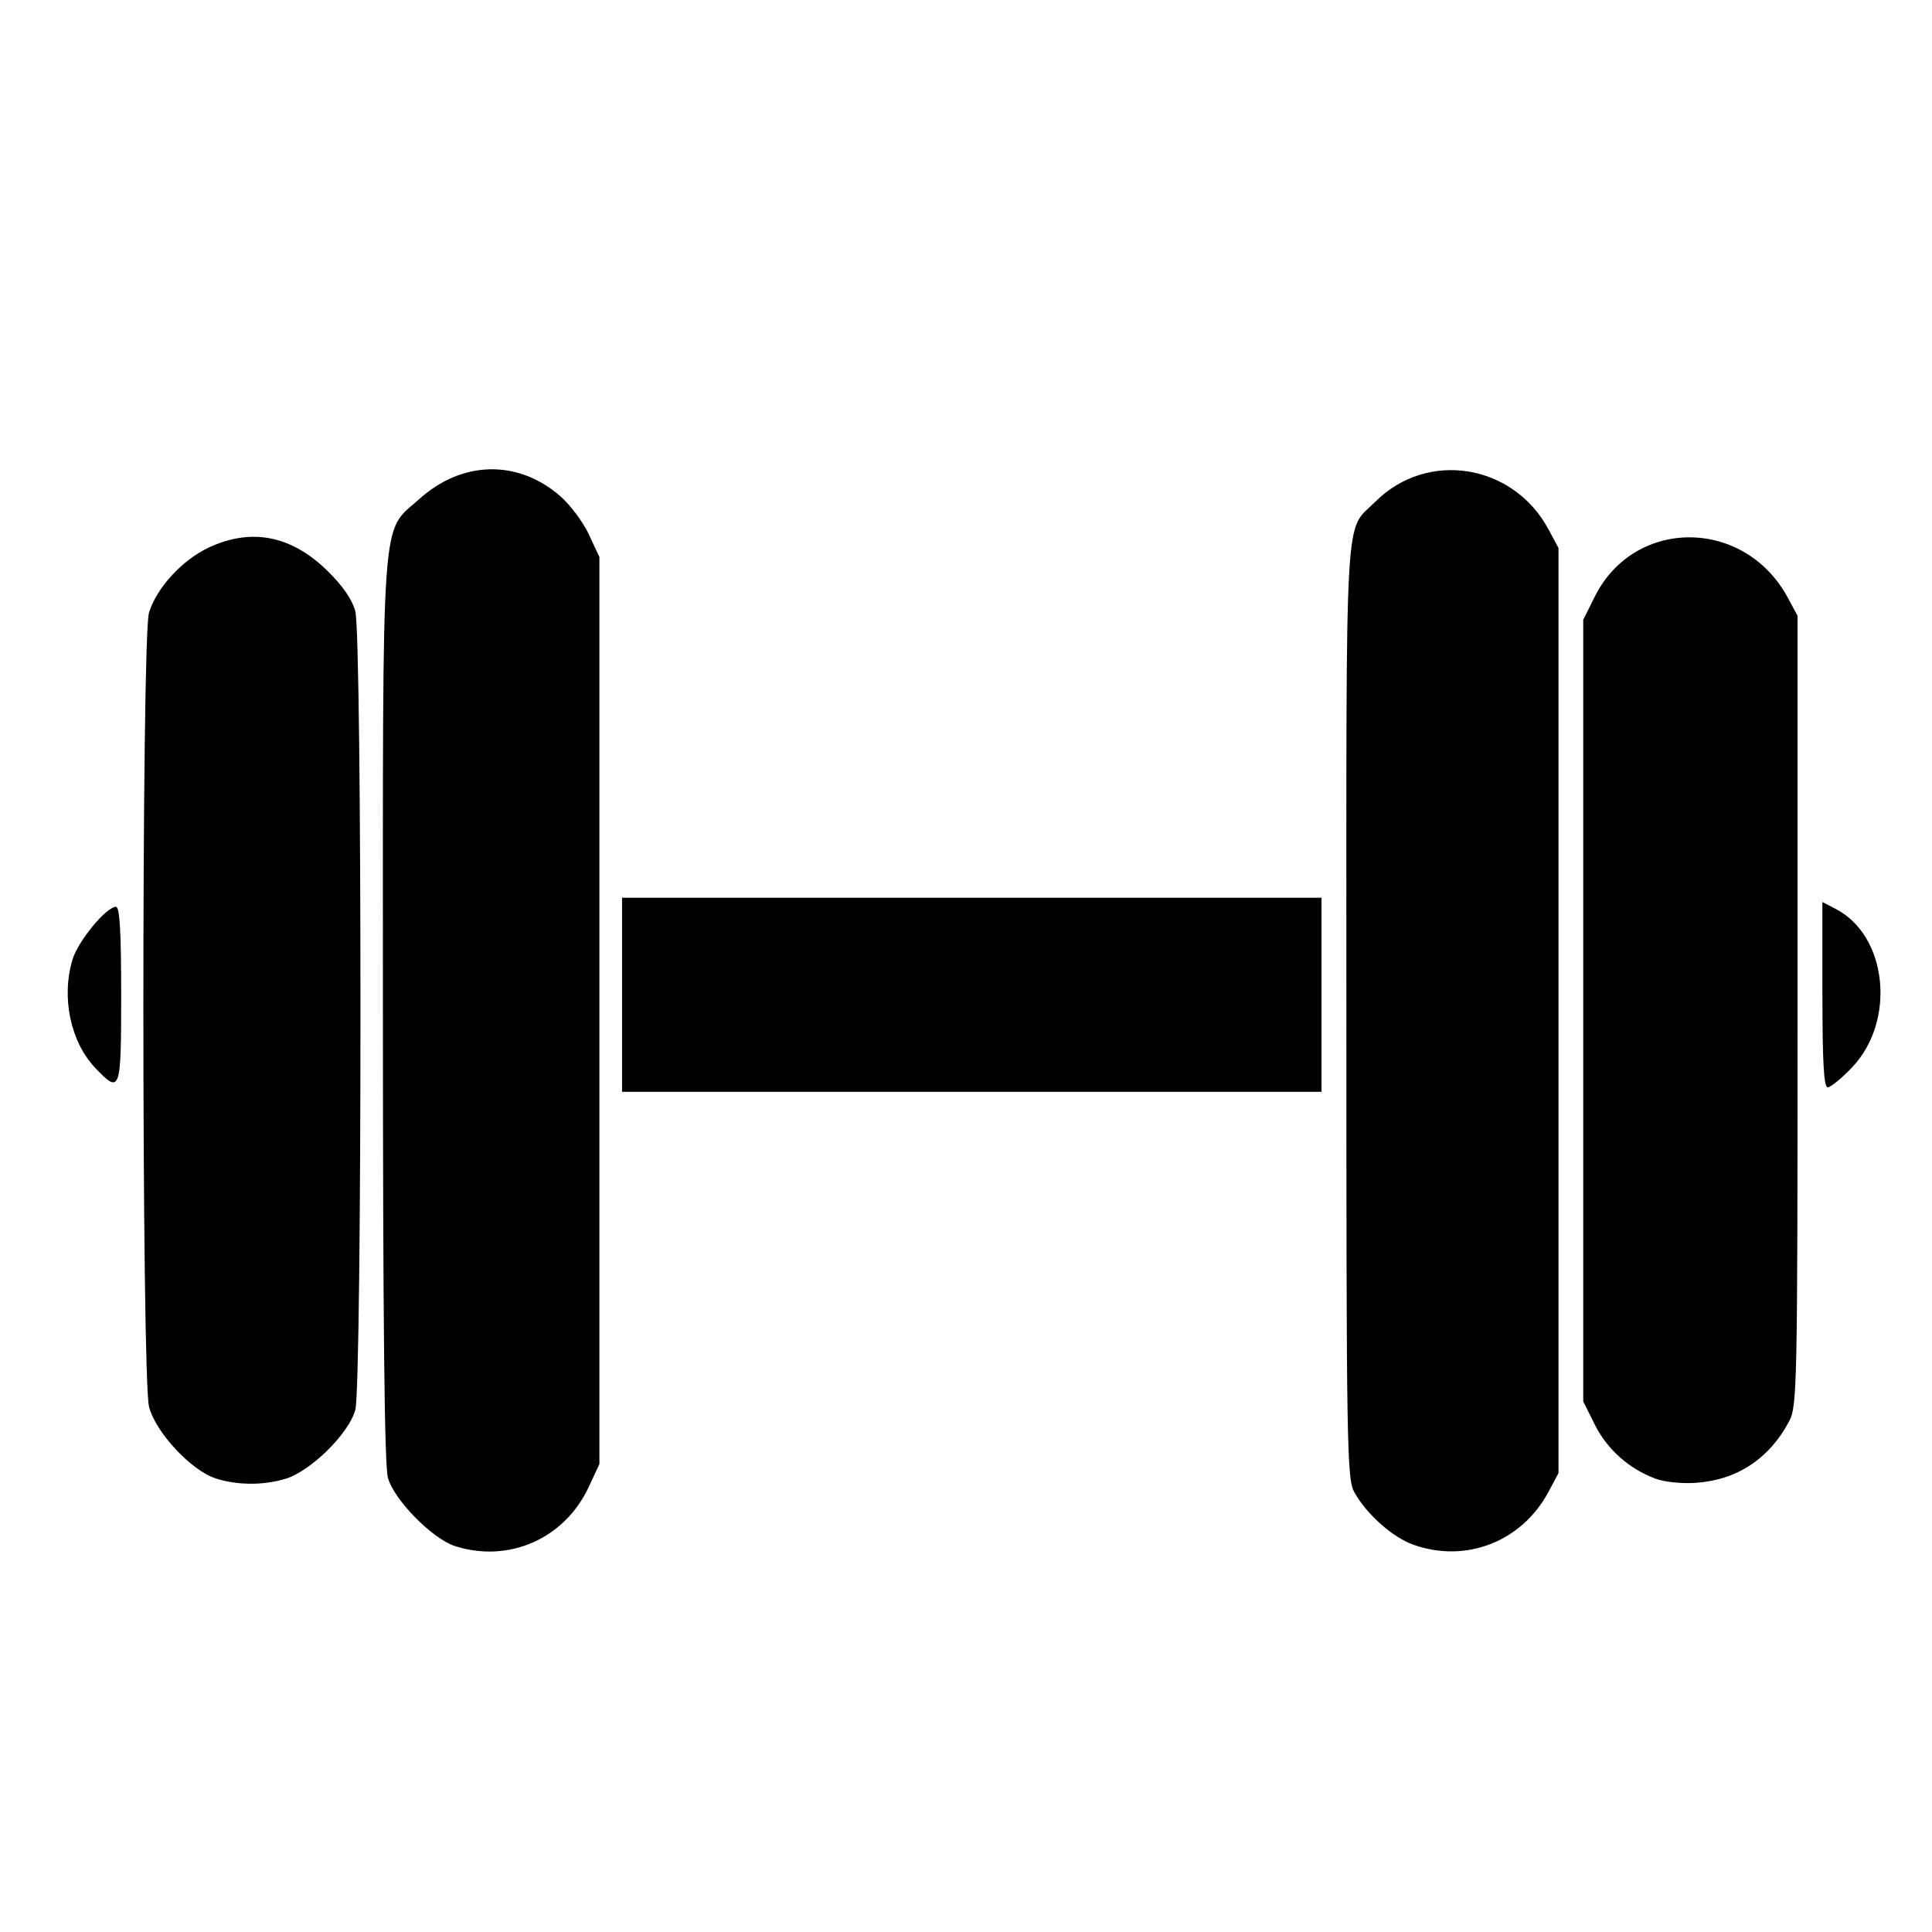 <?xml version="1.0" encoding="UTF-8" standalone="no"?>
<!-- Created with Inkscape (http://www.inkscape.org/) -->

<svg
   width="160"
   height="160"
   viewBox="0 0 42.333 42.333"
   version="1.1"
   id="svg5"
   xml:space="preserve"
   inkscape:version="1.2.2 (b0a8486541, 2022-12-01)"
   sodipodi:docname="Dumbell.svg"
   xmlns:inkscape="http://www.inkscape.org/namespaces/inkscape"
   xmlns:sodipodi="http://sodipodi.sourceforge.net/DTD/sodipodi-0.dtd"
   xmlns="http://www.w3.org/2000/svg"
   xmlns:svg="http://www.w3.org/2000/svg"><sodipodi:namedview
     id="namedview7"
     pagecolor="#505050"
     bordercolor="#eeeeee"
     borderopacity="1"
     inkscape:showpageshadow="0"
     inkscape:pageopacity="0"
     inkscape:pagecheckerboard="0"
     inkscape:deskcolor="#505050"
     inkscape:document-units="mm"
     showgrid="false"
     inkscape:zoom="2.8863636"
     inkscape:cx="16.629921"
     inkscape:cy="97.52756"
     inkscape:window-width="1920"
     inkscape:window-height="997"
     inkscape:window-x="0"
     inkscape:window-y="0"
     inkscape:window-maximized="1"
     inkscape:current-layer="layer1"
     showguides="true"><sodipodi:guide
       position="21.45,42.242"
       orientation="1,0"
       id="guide536"
       inkscape:locked="false" /><sodipodi:guide
       position="-0.092,20.608"
       orientation="0,-1"
       id="guide538"
       inkscape:locked="false" /></sodipodi:namedview><defs
     id="defs2" /><g
     inkscape:label="Layer 1"
     inkscape:groupmode="layer"
     id="layer1"><path
       style="fill:#000000;stroke-width:0.099"
       d="M 9.973,33.878 C 9.473,33.719 8.631,32.861 8.499,32.377 8.424,32.104 8.391,28.936 8.39,22.136 8.39,10.961 8.337,11.698 9.187,10.935 10.121,10.094 11.333,10.064 12.26,10.857 c 0.225,0.192 0.513,0.574 0.641,0.849 l 0.233,0.5 v 9.937 9.937 l -0.233,0.5 c -0.528,1.133 -1.748,1.674 -2.929,1.298 z m 20.996,-0.031 c -0.459,-0.163 -1.033,-0.675 -1.295,-1.154 -0.162,-0.296 -0.173,-0.987 -0.173,-10.55 0,-11.336 -0.049,-10.466 0.633,-11.148 1.138,-1.138 3.025,-0.835 3.798,0.608 l 0.217,0.405 v 10.135 10.135 l -0.219,0.41 c -0.583,1.09 -1.805,1.569 -2.959,1.16 z M 4.732,32.396 C 4.194,32.227 3.407,31.382 3.266,30.825 3.101,30.17 3.1,13.978 3.264,13.428 c 0.163,-0.542 0.729,-1.16 1.313,-1.432 0.931,-0.433 1.803,-0.264 2.591,0.505 0.337,0.328 0.546,0.63 0.617,0.892 0.151,0.553 0.151,16.948 0,17.501 -0.142,0.52 -0.979,1.344 -1.534,1.51 -0.485,0.145 -1.046,0.142 -1.521,-0.008 z m 31.532,-2.97e-4 c -0.574,-0.215 -1.052,-0.642 -1.321,-1.183 L 34.691,30.707 v -8.563 -8.563 l 0.252,-0.506 c 0.87,-1.745 3.284,-1.732 4.231,0.022 l 0.213,0.396 v 8.652 c 0,8.252 -0.009,8.668 -0.184,8.998 -0.435,0.818 -1.136,1.282 -2.033,1.347 -0.32,0.023 -0.7,-0.016 -0.906,-0.093 z M 13.63,21.797 v -2.126 h 7.663 7.663 v 2.126 2.126 h -7.663 -7.663 z m 26.301,-0.003 v -2.029 l 0.292,0.151 c 1.137,0.588 1.327,2.461 0.353,3.478 -0.227,0.237 -0.465,0.431 -0.528,0.431 -0.085,0 -0.116,-0.544 -0.116,-2.029 z M 2.091,23.404 C 1.545,22.832 1.339,21.857 1.589,21.024 c 0.121,-0.403 0.741,-1.155 0.952,-1.155 0.082,0 0.114,0.536 0.114,1.928 0,2.131 -0.017,2.18 -0.564,1.607 z"
       id="path540" /></g></svg>

